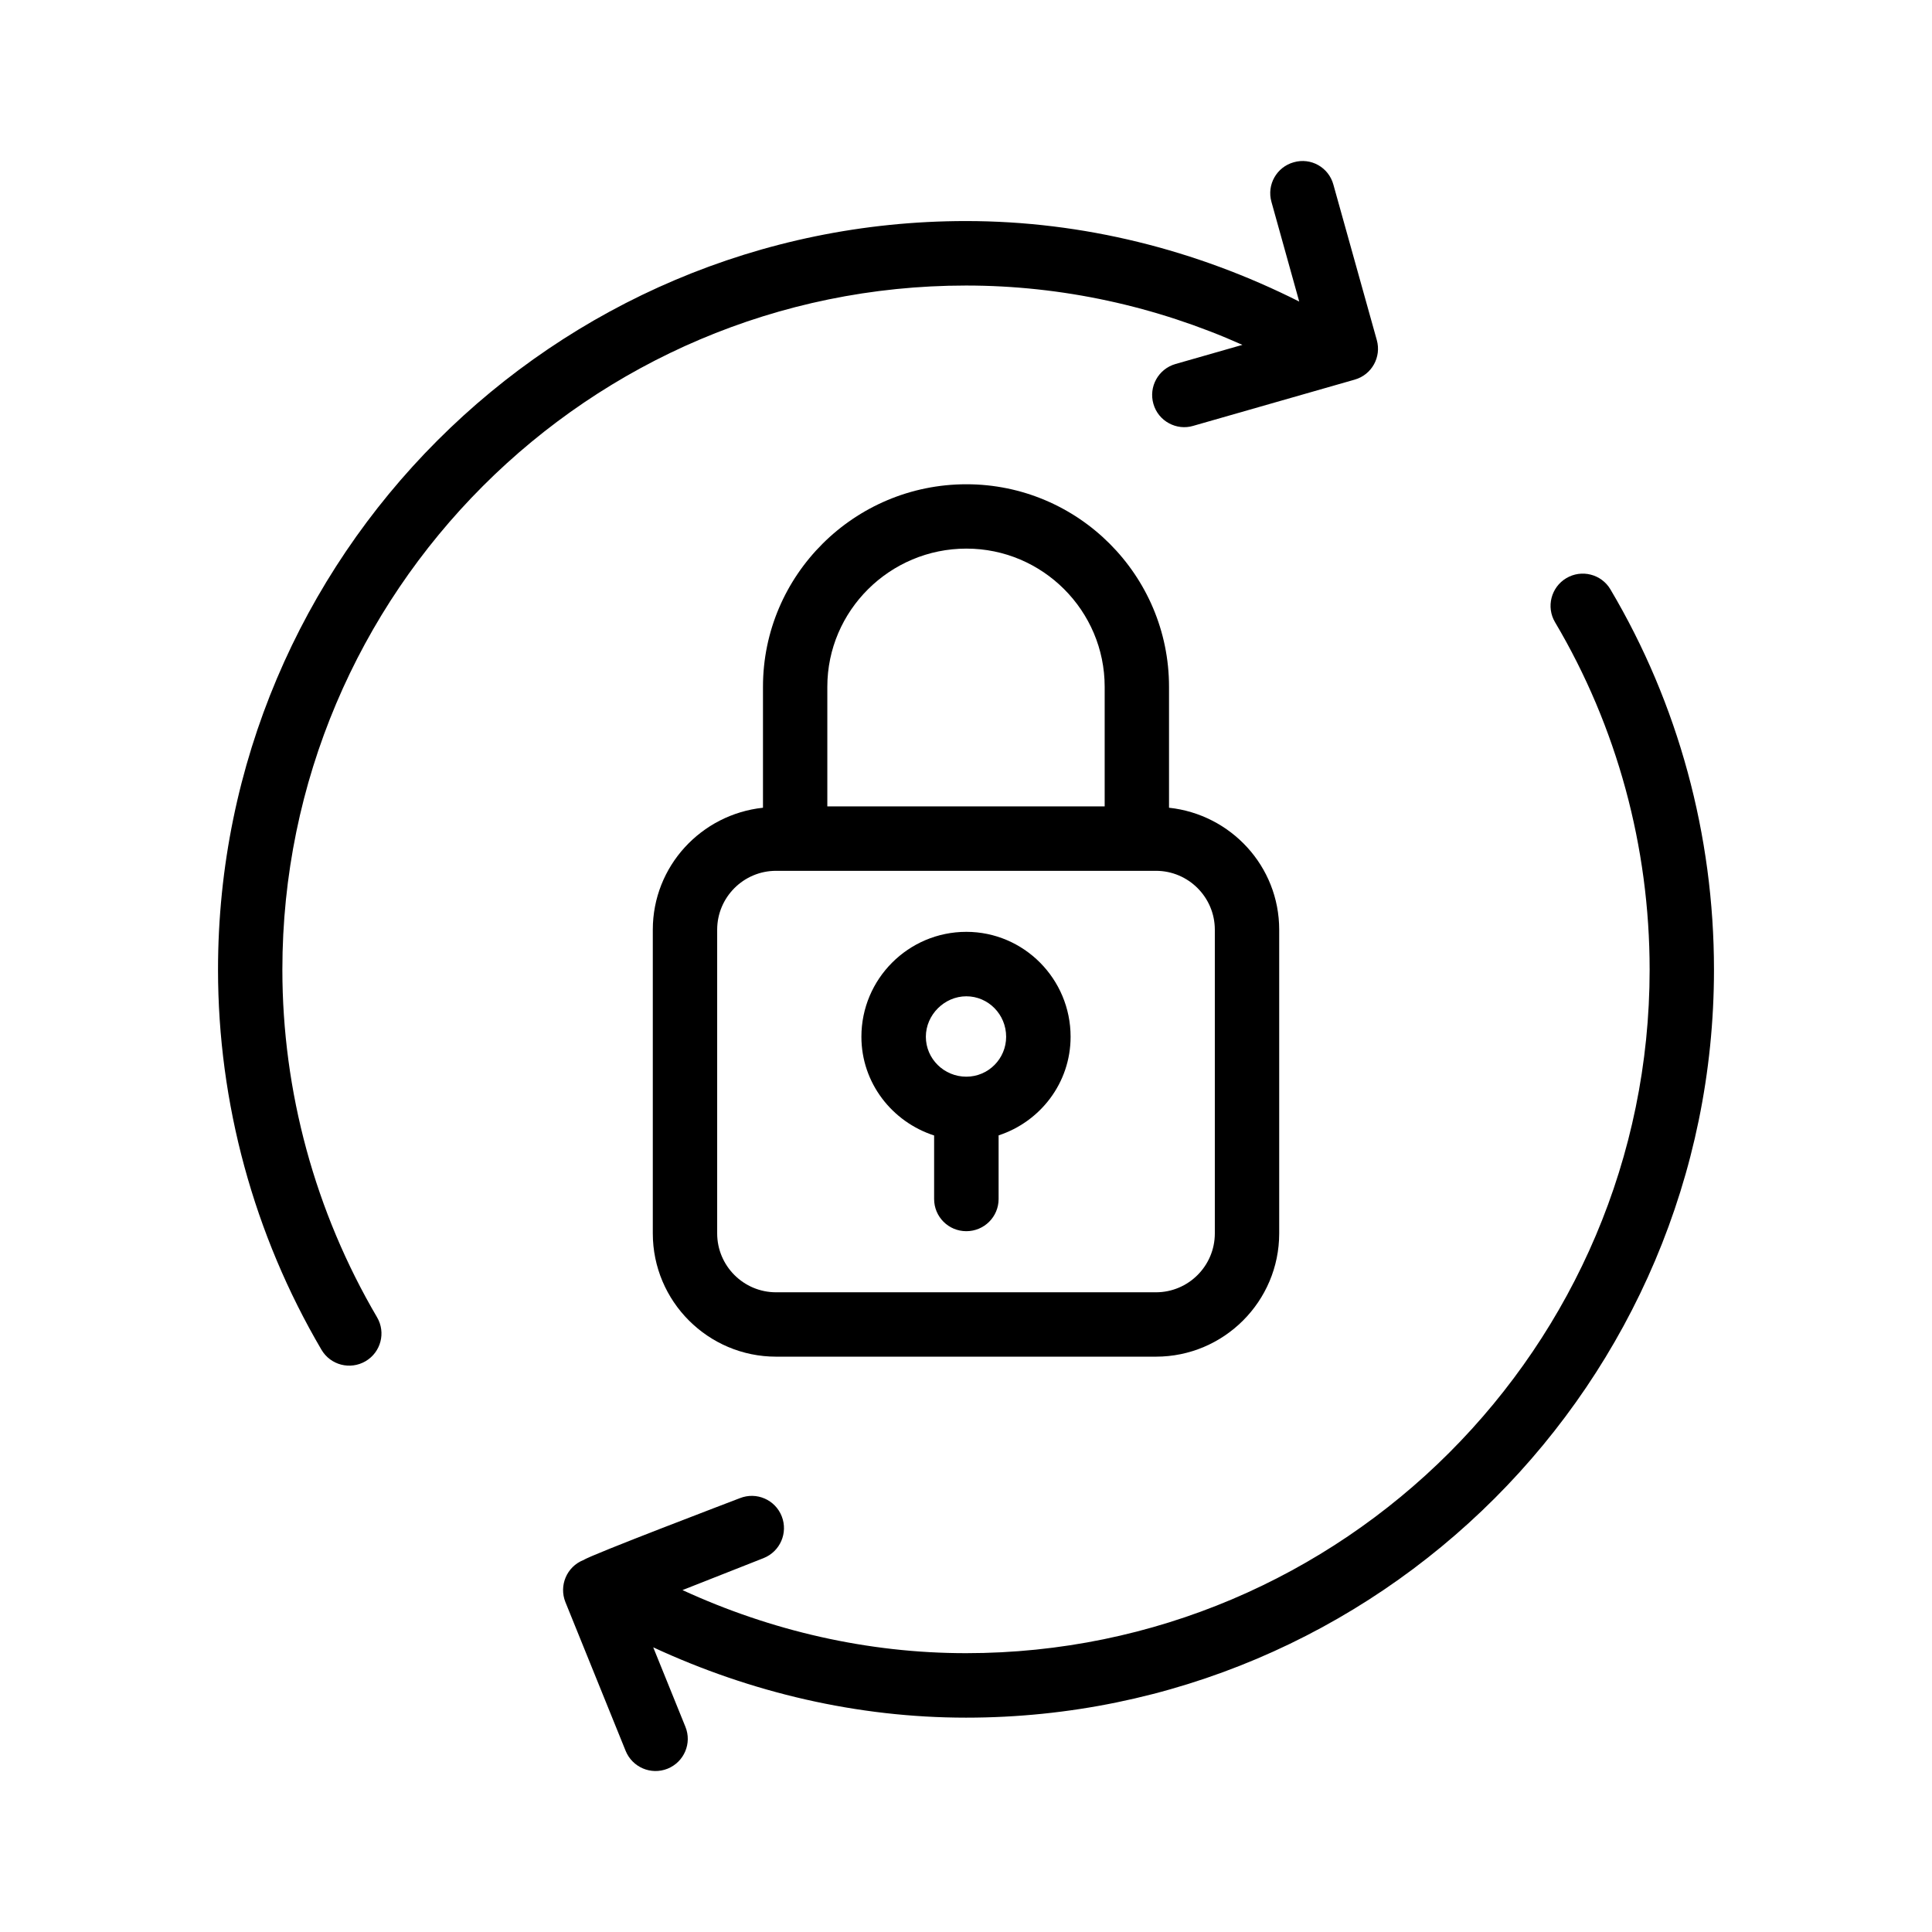 <?xml version="1.0" encoding="UTF-8"?>
<svg xmlns="http://www.w3.org/2000/svg" xmlns:xlink="http://www.w3.org/1999/xlink" width="72px" height="72px" viewBox="0 0 72 72" version="1.1">
<g id="surface1">
<path style=" stroke:none;fill-rule:nonzero;fill:rgb(0%,0%,0%);fill-opacity:1;" d="M 36.016 18.047 C 31.836 18.047 28.434 21.434 28.434 25.594 L 28.434 30.102 C 26.133 30.348 24.328 32.281 24.328 34.648 L 24.328 45.965 C 24.328 48.496 26.387 50.559 28.922 50.559 L 43.078 50.559 C 45.613 50.559 47.672 48.496 47.672 45.965 L 47.672 34.648 C 47.672 32.281 45.867 30.348 43.566 30.102 L 43.566 25.594 C 43.566 21.434 40.18 18.047 36.016 18.047 Z M 36.016 20.445 C 38.855 20.445 41.168 22.758 41.168 25.594 L 41.168 30.051 L 30.832 30.051 L 30.832 25.594 C 30.832 22.758 33.16 20.445 36.016 20.445 Z M 45.273 34.648 L 45.273 45.965 C 45.273 47.176 44.289 48.16 43.078 48.16 L 28.922 48.16 C 27.711 48.16 26.727 47.176 26.727 45.965 L 26.727 34.648 C 26.727 33.438 27.711 32.453 28.922 32.453 C 31.719 32.453 43.324 32.453 43.078 32.453 C 44.289 32.453 45.273 33.438 45.273 34.648 Z M 45.273 34.648 "/>
<path style=" stroke:none;fill-rule:nonzero;fill:rgb(0%,0%,0%);fill-opacity:1;" d="M 8.125 36.137 C 8.125 41.105 9.457 46.004 11.98 50.301 C 12.316 50.875 13.051 51.062 13.621 50.73 C 14.195 50.395 14.387 49.66 14.051 49.09 C 11.742 45.156 10.523 40.68 10.523 36.137 C 10.523 22.078 21.953 10.641 36 10.641 C 39.578 10.641 43.082 11.414 46.301 12.852 L 43.805 13.566 C 43.168 13.75 42.801 14.414 42.984 15.051 C 43.168 15.703 43.855 16.055 44.465 15.871 L 50.484 14.148 C 51.121 13.969 51.488 13.305 51.309 12.672 L 49.691 6.879 C 49.516 6.238 48.855 5.863 48.215 6.047 C 47.578 6.223 47.203 6.883 47.383 7.523 L 48.418 11.238 C 44.586 9.309 40.352 8.238 36 8.238 C 20.629 8.238 8.125 20.754 8.125 36.137 Z M 36 61.609 C 32.34 61.609 28.746 60.781 25.434 59.258 L 28.457 58.066 C 29.074 57.82 29.375 57.125 29.133 56.508 C 28.891 55.891 28.195 55.586 27.574 55.832 C 27.332 55.926 21.988 57.957 21.75 58.137 L 21.746 58.137 C 21.113 58.387 20.828 59.098 21.07 59.703 L 23.316 65.25 C 23.562 65.855 24.254 66.164 24.879 65.914 C 25.496 65.664 25.793 64.965 25.543 64.352 L 24.344 61.391 C 27.992 63.082 31.961 64.012 36 64.012 C 51.371 64.012 63.875 51.508 63.875 36.137 C 63.875 31.125 62.543 26.227 60.016 21.965 C 59.68 21.395 58.941 21.207 58.371 21.547 C 57.805 21.883 57.613 22.621 57.953 23.191 C 60.258 27.078 61.477 31.555 61.477 36.137 C 61.477 50.184 50.047 61.609 36 61.609 Z M 36 61.609 "/>
<path style=" stroke:none;fill-rule:nonzero;fill:rgb(0%,0%,0%);fill-opacity:1;" d="M 36.012 34.727 C 33.855 34.727 32.102 36.48 32.102 38.637 C 32.102 40.359 33.246 41.809 34.812 42.316 L 34.812 44.684 C 34.812 45.348 35.348 45.883 36.012 45.883 C 36.676 45.883 37.215 45.348 37.215 44.684 L 37.215 42.312 C 38.766 41.805 39.898 40.359 39.898 38.637 C 39.898 36.48 38.156 34.727 36.012 34.727 Z M 36.012 40.125 C 35.18 40.125 34.504 39.457 34.504 38.637 C 34.504 37.82 35.195 37.129 36.012 37.129 C 36.832 37.129 37.496 37.805 37.496 38.637 C 37.496 39.457 36.832 40.125 36.012 40.125 Z M 36.012 40.125 "/>
</g>
</svg>
